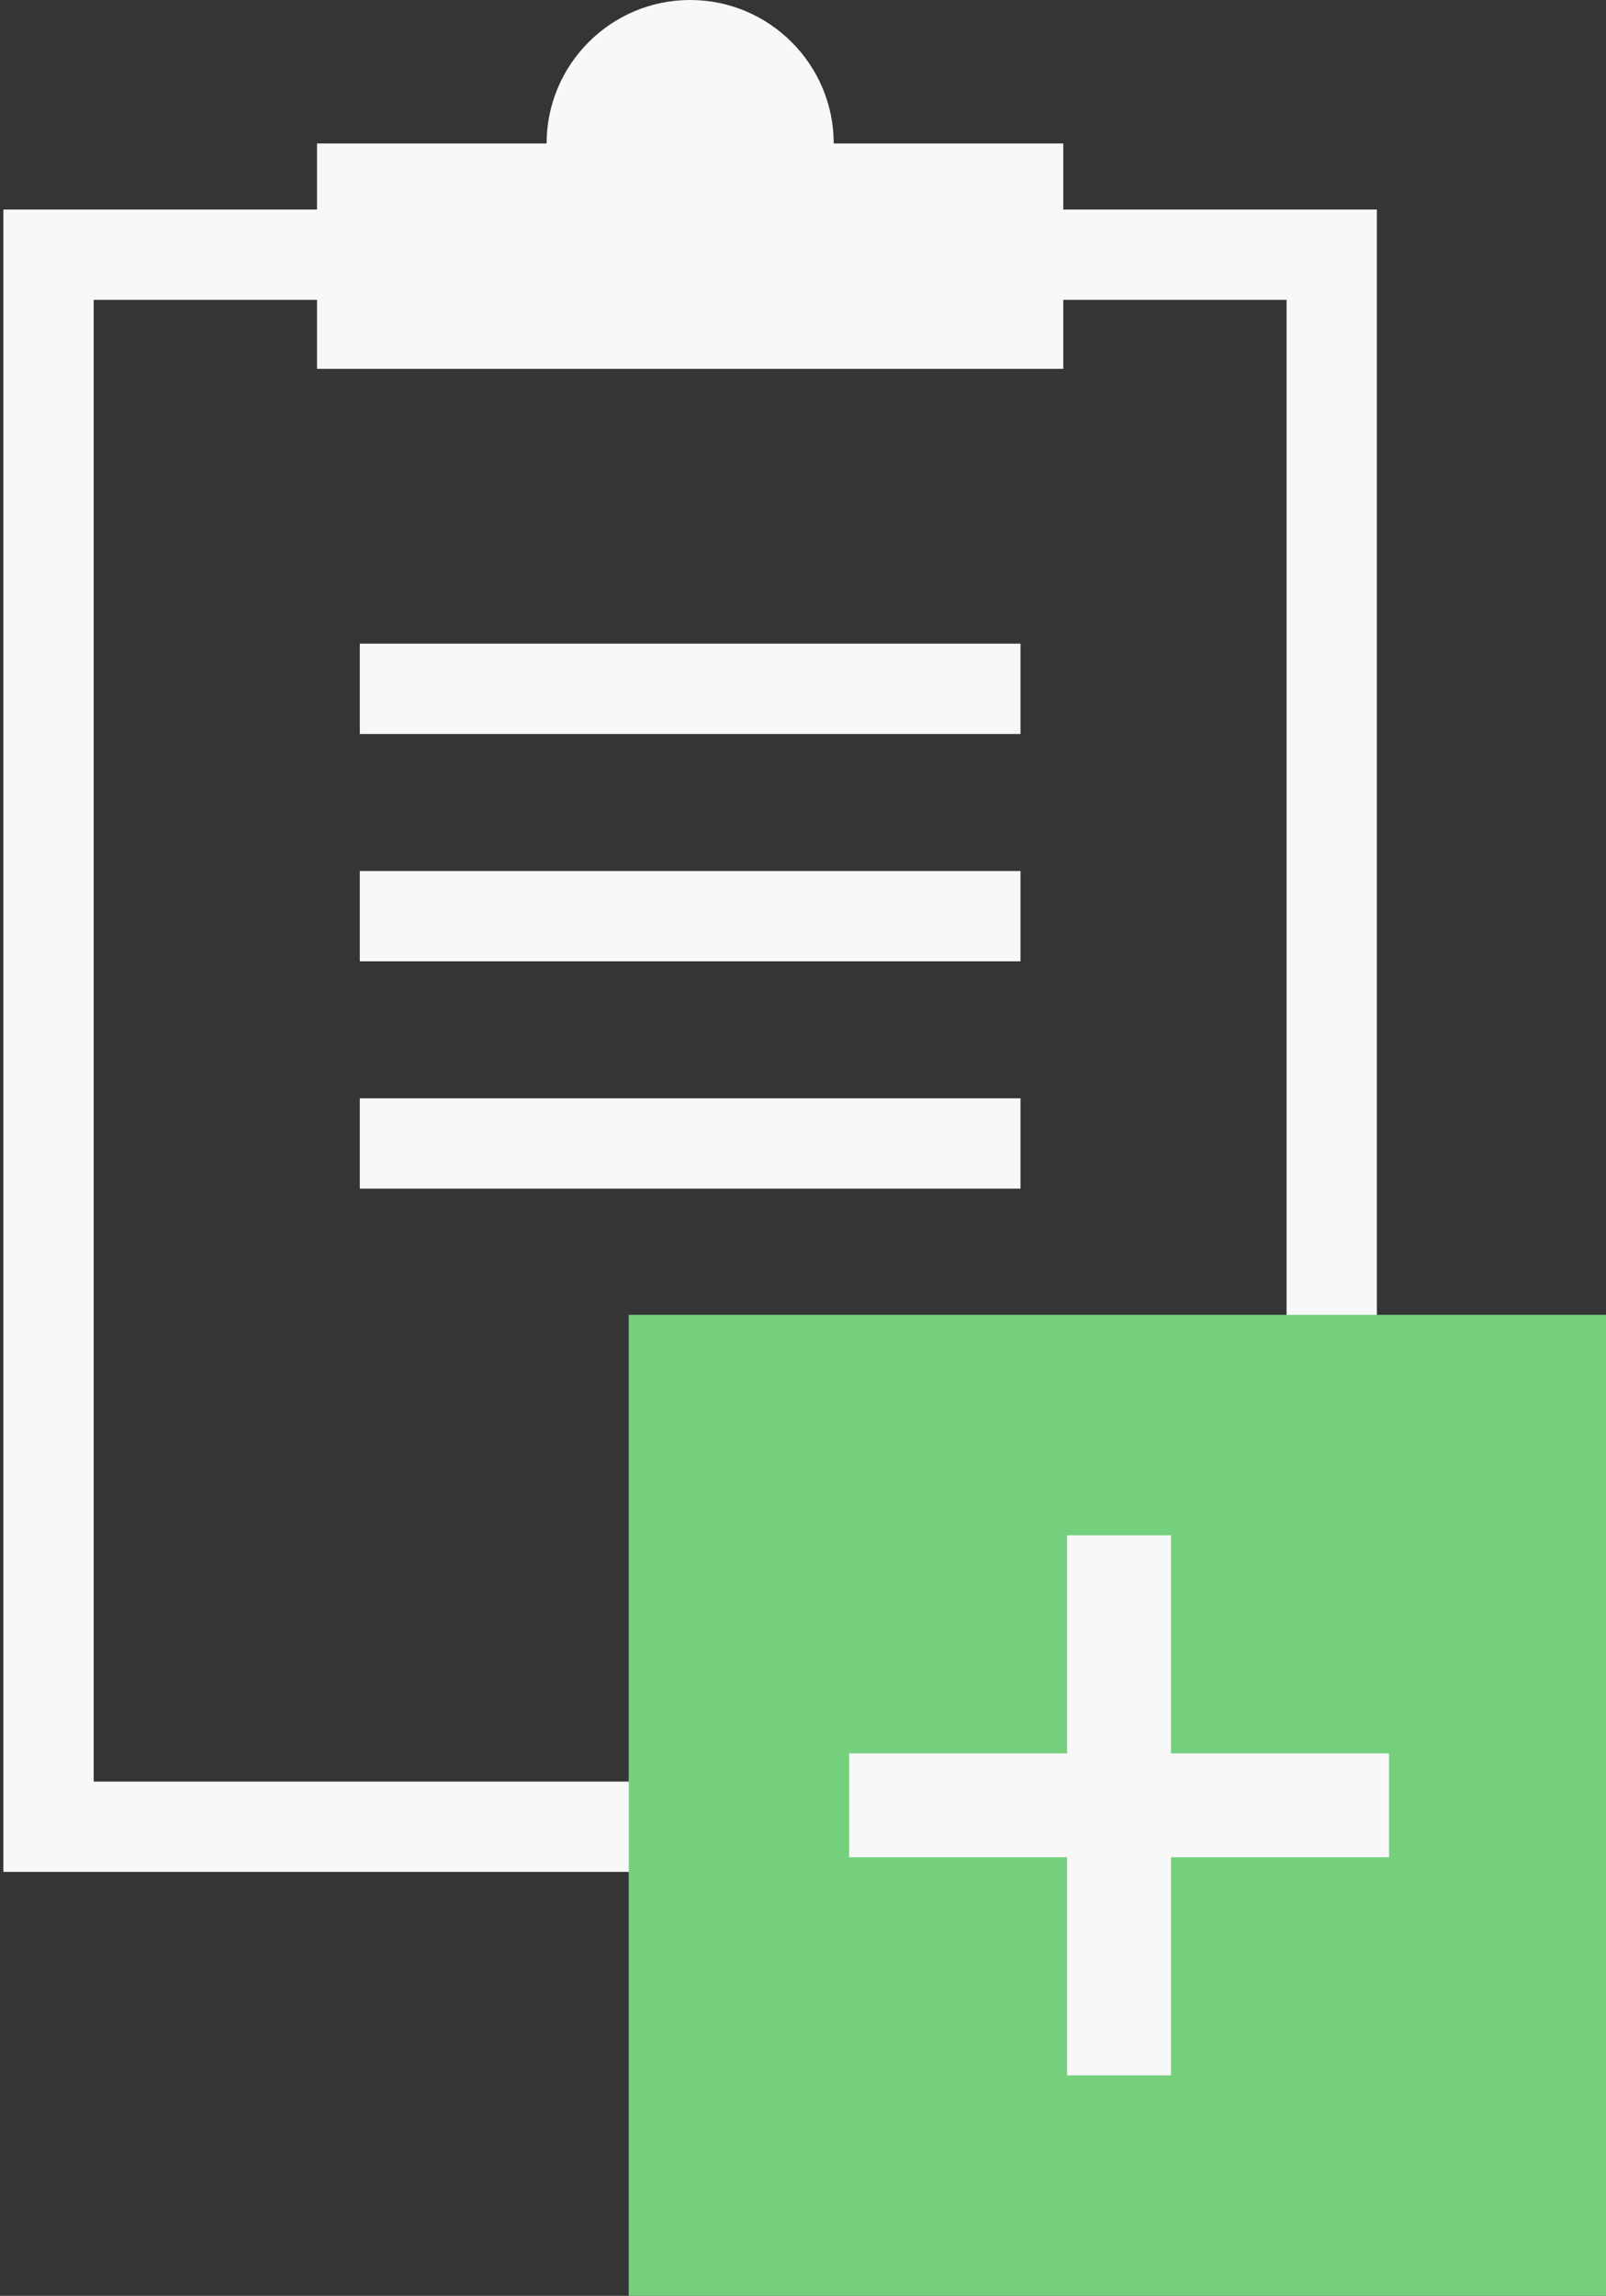 <?xml version="1.0" encoding="utf-8"?>
<!-- Generator: Adobe Illustrator 25.4.0, SVG Export Plug-In . SVG Version: 6.00 Build 0)  -->
<svg version="1.1" id="Layer_1" xmlns="http://www.w3.org/2000/svg" xmlns:xlink="http://www.w3.org/1999/xlink" x="0px" y="0px"
	 viewBox="0 0 35.573 50.837" enable-background="new 0 0 35.573 50.837" xml:space="preserve">
<rect x="0" y="0" width="35.573" height="50.837" fill="#333333" stroke="none"/>
<rect x="0.002" y="-0.001" opacity="0.01" fill="#797979" width="35.57" height="50.84"/>
<g>
	<g>
		<rect x="7.022" y="3.177" fill="#F9F9F9" width="16.53" height="4.991"/>
		
			<rect x="1.075" y="5.64" fill="none" stroke="#F9F9F9" stroke-width="2" stroke-miterlimit="10" width="28.423" height="34.81"/>
		<g>
			<g>
				
					<line fill="none" stroke="#F9F9F9" stroke-width="2" stroke-miterlimit="10" x1="7.97" y1="15.253" x2="22.604" y2="15.253"/>
			</g>
			<g>
				
					<line fill="none" stroke="#F9F9F9" stroke-width="2" stroke-miterlimit="10" x1="7.97" y1="20.287" x2="22.604" y2="20.287"/>
			</g>
			<g>
				
					<line fill="none" stroke="#F9F9F9" stroke-width="2" stroke-miterlimit="10" x1="7.97" y1="25.32" x2="22.604" y2="25.32"/>
			</g>
		</g>
		<g>
			<circle fill="#F9F9F9" cx="15.287" cy="3.18" r="2.029"/>
			<path fill="#F9F9F9" d="M15.287,6.36c-1.753,0-3.18-1.426-3.18-3.18
				C12.107,1.426,13.533,0,15.287,0s3.18,1.426,3.18,3.18
				C18.467,4.934,17.04,6.36,15.287,6.36z M15.287,2.301
				c-0.484,0-0.879,0.394-0.879,0.88c0,0.484,0.394,0.879,0.879,0.879
				c0.484,0,0.879-0.394,0.879-0.879C16.166,2.695,15.771,2.301,15.287,2.301z"/>
		</g>
	</g>
	<g>
		<g>
			
				<rect x="15.076" y="30.265" fill="#75D17E" stroke="#75D17E" stroke-width="2.3" stroke-miterlimit="10" width="19.422" height="19.422"/>
		</g>
		<g>
			
				<line fill="none" stroke="#F9F9F9" stroke-width="2.3" stroke-miterlimit="10" x1="24.787" y1="45.955" x2="24.787" y2="33.997"/>
			
				<line fill="none" stroke="#F9F9F9" stroke-width="2.3" stroke-miterlimit="10" x1="18.808" y1="39.976" x2="30.767" y2="39.976"/>
		</g>
	</g>
</g>
<rect x="0.002" y="-0.001" opacity="0.01" fill="#797979" width="35.57" height="50.84"/>
</svg>
